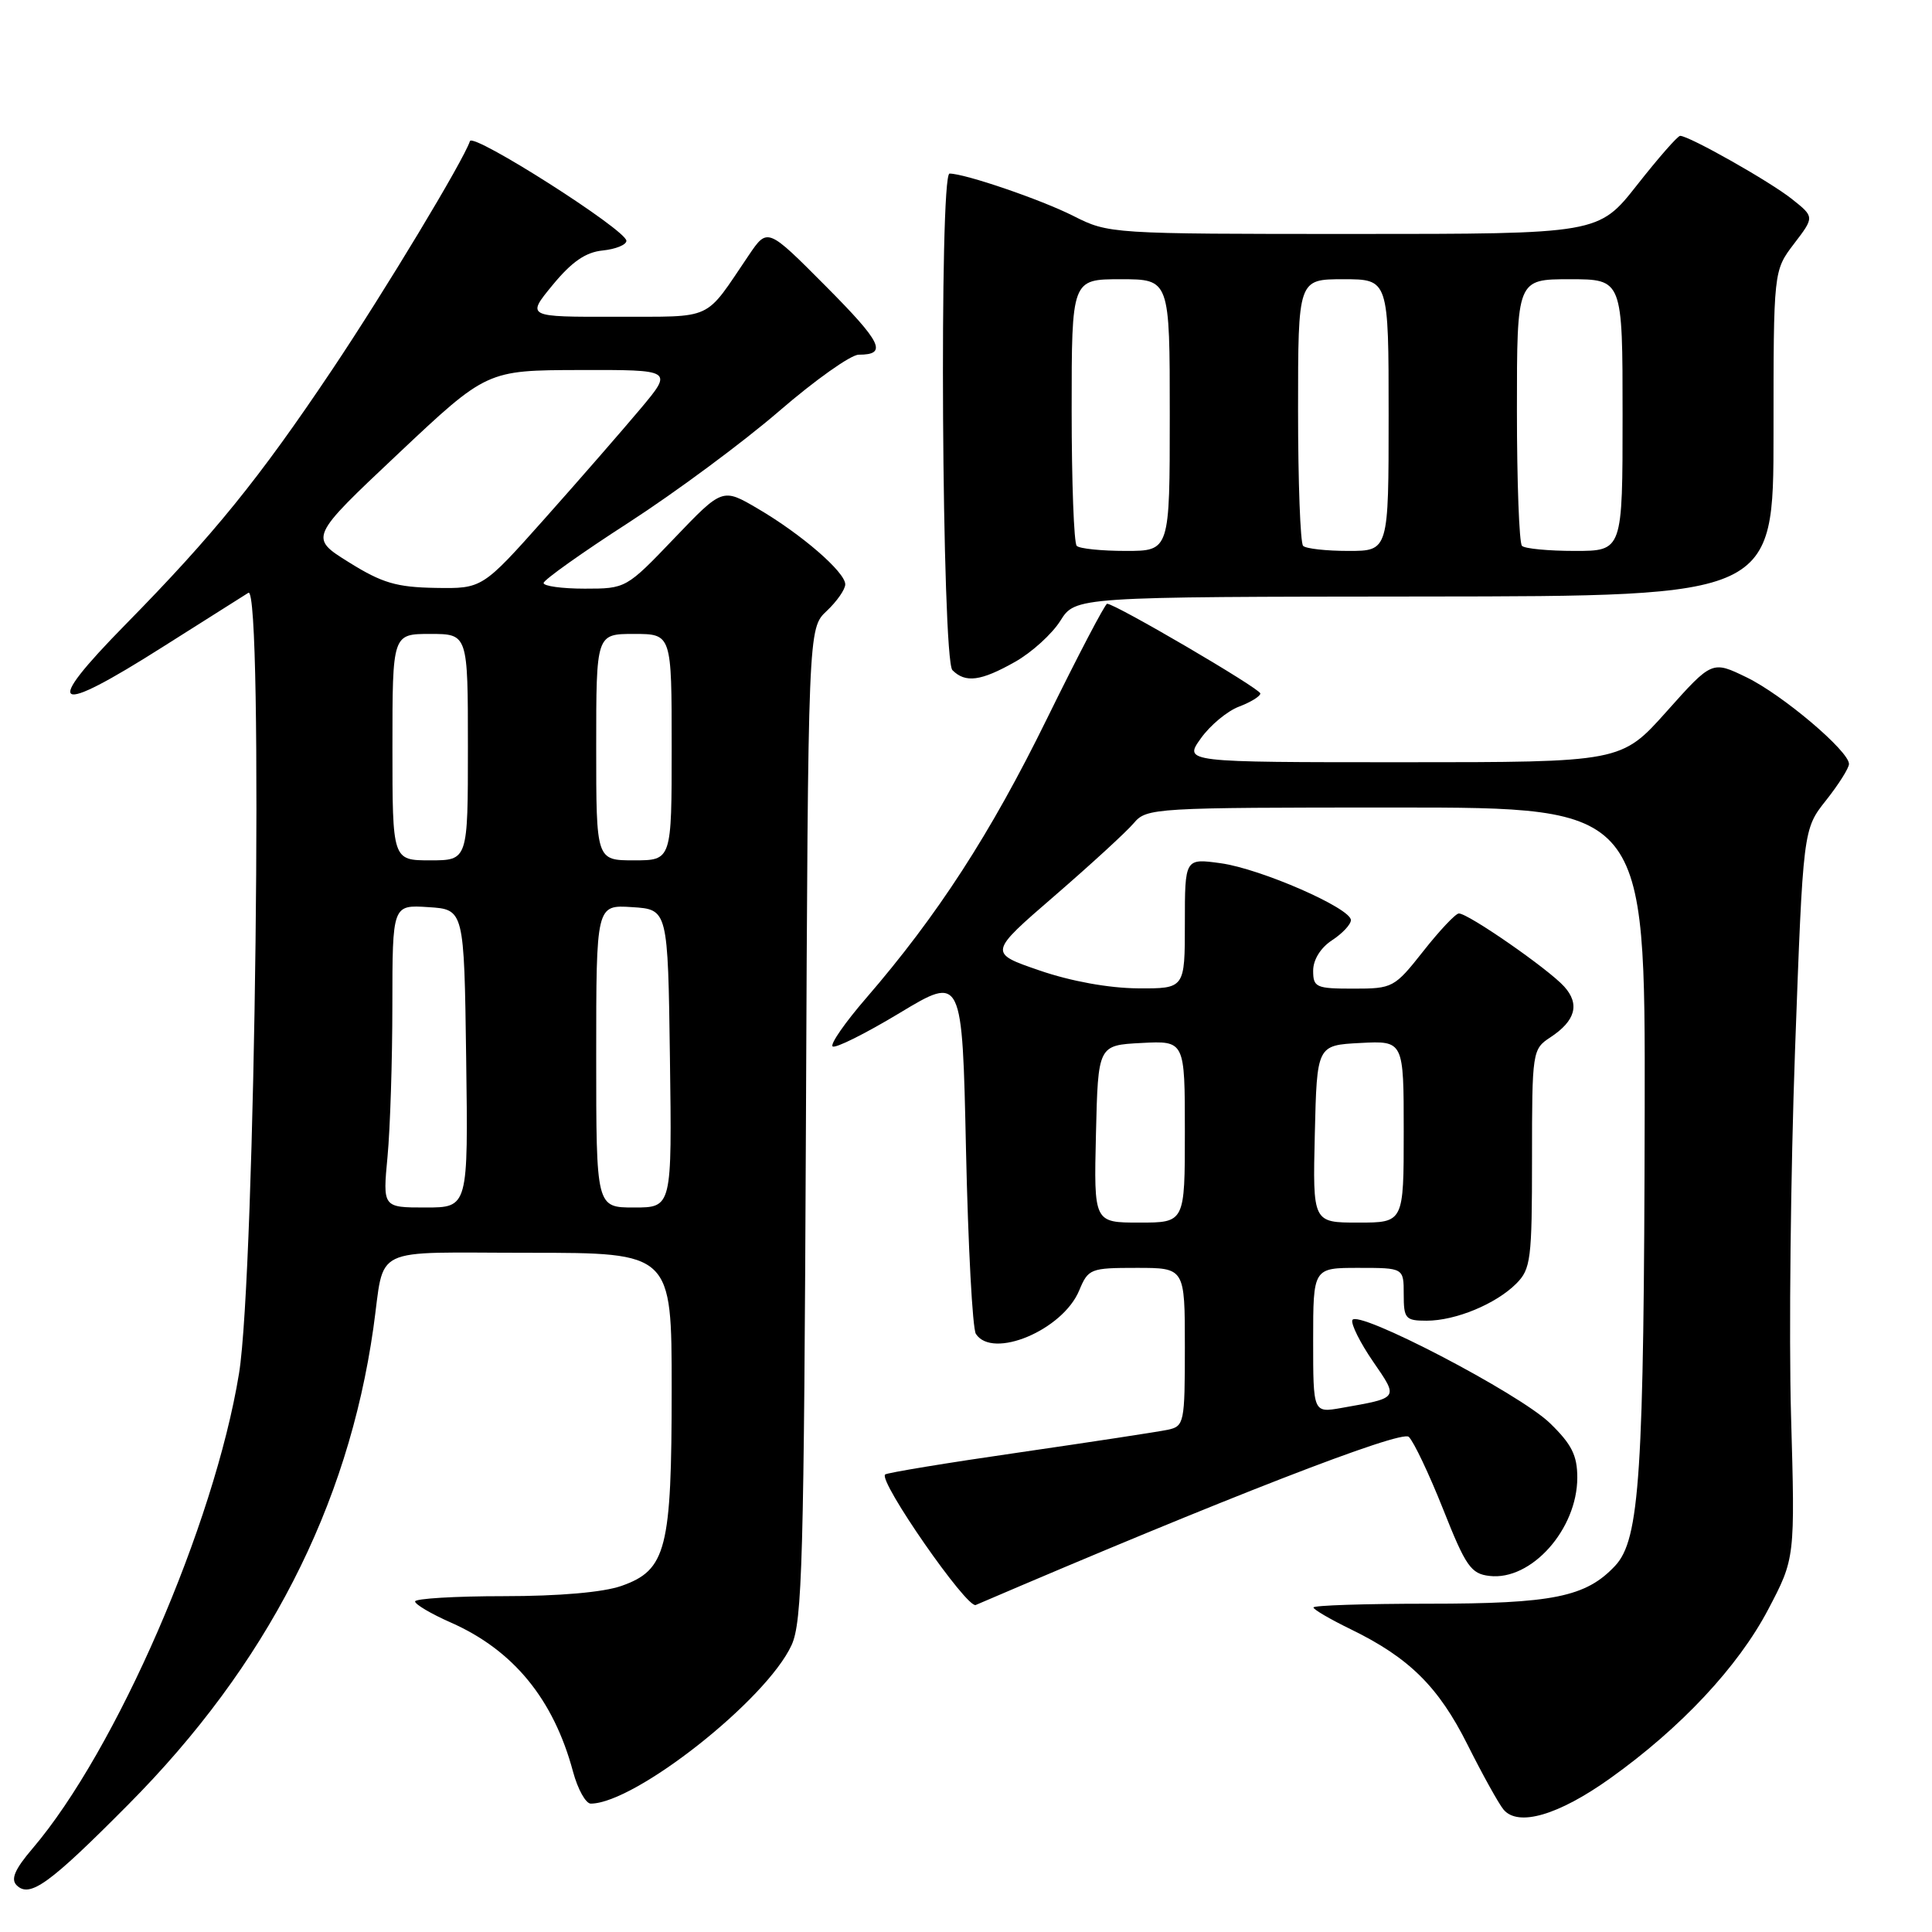 <?xml version="1.0" encoding="UTF-8" standalone="no"?>
<!DOCTYPE svg PUBLIC "-//W3C//DTD SVG 1.1//EN" "http://www.w3.org/Graphics/SVG/1.1/DTD/svg11.dtd" >
<svg xmlns="http://www.w3.org/2000/svg" xmlns:xlink="http://www.w3.org/1999/xlink" version="1.1" viewBox="0 0 256 256">
 <g >
 <path fill="currentColor"
d=" M 17.02 239.09 C 35.32 220.67 46.09 199.71 49.47 176.00 C 51.05 164.87 48.73 166.00 70.08 166.00 C 89.00 166.00 89.00 166.00 89.00 184.03 C 89.00 205.29 88.30 208.04 82.35 210.14 C 79.94 210.99 74.10 211.50 66.75 211.50 C 60.29 211.50 55.00 211.82 55.00 212.20 C 55.00 212.59 57.14 213.85 59.75 215.00 C 68.03 218.66 73.35 225.15 75.93 234.76 C 76.56 237.09 77.62 239.00 78.29 238.99 C 84.19 238.94 101.54 225.25 104.88 218.00 C 106.31 214.91 106.53 206.79 106.79 148.89 C 107.08 83.27 107.08 83.27 109.54 80.96 C 110.89 79.69 112.00 78.10 112.00 77.43 C 112.00 75.81 106.21 70.79 100.40 67.39 C 95.73 64.65 95.73 64.65 89.34 71.33 C 82.99 77.97 82.93 78.00 77.48 78.00 C 74.46 78.00 72.01 77.66 72.03 77.25 C 72.05 76.84 77.12 73.23 83.31 69.24 C 89.49 65.24 98.46 58.60 103.22 54.49 C 107.99 50.37 112.74 47.00 113.78 47.00 C 117.64 47.00 116.88 45.42 109.38 37.88 C 101.70 30.16 101.70 30.16 99.23 33.80 C 93.22 42.66 94.79 41.93 81.62 41.97 C 69.74 42.00 69.74 42.00 73.24 37.75 C 75.77 34.68 77.61 33.41 79.87 33.19 C 81.59 33.01 83.00 32.44 83.00 31.91 C 83.00 30.48 62.66 17.53 62.27 18.70 C 61.39 21.32 51.05 38.48 44.01 48.99 C 34.31 63.47 28.31 70.86 16.63 82.75 C 5.49 94.09 6.99 94.97 21.63 85.68 C 27.11 82.21 32.19 79.00 32.91 78.55 C 34.93 77.30 33.84 168.75 31.67 182.00 C 28.40 202.02 15.38 231.97 4.30 244.95 C 1.97 247.68 1.40 249.00 2.20 249.80 C 3.94 251.54 6.54 249.65 17.02 239.09 Z  M 213.34 235.65 C 222.72 228.96 230.30 220.86 234.29 213.27 C 237.86 206.48 237.86 206.48 237.32 187.49 C 237.03 177.05 237.27 155.31 237.85 139.19 C 238.92 109.88 238.92 109.88 241.96 106.05 C 243.63 103.94 245.00 101.77 245.00 101.23 C 245.00 99.52 236.20 92.07 231.45 89.76 C 226.86 87.53 226.86 87.53 220.84 94.27 C 214.83 101.00 214.83 101.00 185.84 101.00 C 156.86 101.00 156.86 101.00 159.11 97.85 C 160.34 96.11 162.63 94.21 164.18 93.63 C 165.73 93.04 167.00 92.26 167.00 91.89 C 167.00 91.25 147.78 80.00 146.70 80.00 C 146.43 80.00 142.84 86.86 138.72 95.25 C 131.26 110.46 124.22 121.32 114.74 132.29 C 111.99 135.47 110.00 138.33 110.32 138.65 C 110.64 138.97 114.64 136.98 119.20 134.23 C 127.50 129.23 127.50 129.23 128.00 152.36 C 128.28 165.09 128.86 176.06 129.31 176.75 C 131.52 180.16 140.83 176.24 143.00 170.99 C 144.20 168.11 144.48 168.00 150.62 168.00 C 157.00 168.00 157.00 168.00 157.00 178.48 C 157.00 188.54 156.91 188.98 154.75 189.45 C 153.51 189.71 144.67 191.06 135.10 192.45 C 125.53 193.83 117.52 195.15 117.28 195.38 C 116.39 196.28 128.12 213.17 129.29 212.67 C 162.01 198.63 185.67 189.44 186.67 190.39 C 187.32 191.00 189.37 195.32 191.23 200.00 C 194.22 207.55 194.91 208.54 197.37 208.82 C 202.90 209.47 208.99 202.65 209.00 195.80 C 209.00 192.85 208.26 191.37 205.37 188.57 C 201.31 184.63 179.71 173.38 179.19 174.93 C 179.01 175.48 180.24 177.94 181.93 180.40 C 185.33 185.35 185.44 185.20 177.75 186.56 C 174.00 187.22 174.00 187.22 174.00 177.61 C 174.00 168.00 174.00 168.00 180.00 168.00 C 186.00 168.00 186.00 168.00 186.00 171.50 C 186.00 174.73 186.23 175.00 189.03 175.00 C 192.87 175.00 198.21 172.79 200.91 170.09 C 202.84 168.16 203.00 166.87 203.00 153.52 C 203.00 139.32 203.05 139.02 205.42 137.46 C 208.76 135.27 209.37 133.06 207.27 130.73 C 205.20 128.42 194.48 120.98 193.30 121.04 C 192.86 121.06 190.74 123.31 188.59 126.04 C 184.77 130.88 184.54 131.00 179.34 131.00 C 174.38 131.00 174.00 130.83 174.00 128.62 C 174.00 127.17 174.99 125.58 176.50 124.59 C 177.88 123.69 179.00 122.49 179.00 121.92 C 179.00 120.34 167.02 115.10 161.73 114.38 C 157.00 113.73 157.00 113.73 157.00 122.36 C 157.00 131.00 157.00 131.00 150.75 130.96 C 146.92 130.93 141.88 130.02 137.74 128.59 C 130.98 126.27 130.98 126.27 139.74 118.70 C 144.56 114.53 149.28 110.20 150.24 109.06 C 151.93 107.06 152.87 107.00 184.99 107.00 C 218.00 107.00 218.00 107.00 217.93 147.25 C 217.84 195.39 217.28 204.00 214.01 207.48 C 210.14 211.61 205.76 212.50 189.25 212.50 C 180.86 212.50 174.02 212.72 174.04 213.00 C 174.06 213.28 176.28 214.57 178.97 215.88 C 186.72 219.65 190.61 223.50 194.46 231.19 C 196.43 235.12 198.57 238.98 199.22 239.77 C 201.15 242.09 206.50 240.53 213.34 235.65 Z  M 134.50 87.70 C 136.70 86.46 139.40 84.01 140.50 82.26 C 142.50 79.08 142.50 79.08 188.75 79.04 C 235.00 79.00 235.00 79.00 235.00 57.43 C 235.00 35.87 235.00 35.87 237.71 32.31 C 240.43 28.75 240.43 28.75 237.46 26.39 C 234.58 24.08 223.82 18.00 222.63 18.00 C 222.30 18.00 219.74 20.93 216.93 24.50 C 211.82 31.00 211.82 31.00 179.38 31.00 C 147.16 31.00 146.90 30.98 142.22 28.61 C 137.95 26.45 127.86 23.00 125.82 23.00 C 124.43 23.00 124.80 87.40 126.20 88.80 C 127.93 90.53 129.97 90.26 134.50 87.70 Z  M 51.35 153.25 C 51.70 149.54 51.99 140.51 51.99 133.20 C 52.00 119.89 52.00 119.89 56.75 120.20 C 61.50 120.50 61.50 120.50 61.77 140.25 C 62.04 160.00 62.04 160.00 56.38 160.00 C 50.71 160.00 50.71 160.00 51.35 153.25 Z  M 79.00 139.95 C 79.00 119.89 79.00 119.89 83.75 120.20 C 88.50 120.50 88.50 120.50 88.77 140.25 C 89.04 160.00 89.04 160.00 84.02 160.00 C 79.00 160.00 79.00 160.00 79.00 139.95 Z  M 52.00 99.00 C 52.00 84.00 52.00 84.00 57.00 84.00 C 62.00 84.00 62.00 84.00 62.00 99.00 C 62.00 114.00 62.00 114.00 57.00 114.00 C 52.00 114.00 52.00 114.00 52.00 99.00 Z  M 79.00 99.00 C 79.00 84.00 79.00 84.00 84.00 84.00 C 89.00 84.00 89.00 84.00 89.00 99.00 C 89.00 114.00 89.00 114.00 84.00 114.00 C 79.00 114.00 79.00 114.00 79.00 99.00 Z  M 46.24 74.51 C 40.97 71.23 40.97 71.23 52.74 60.14 C 64.50 49.06 64.50 49.06 76.84 49.03 C 89.19 49.00 89.19 49.00 84.87 54.16 C 82.49 56.99 76.81 63.52 72.23 68.66 C 63.91 78.00 63.91 78.00 57.71 77.90 C 52.53 77.81 50.63 77.25 46.24 74.51 Z  M 145.22 150.25 C 145.50 138.50 145.50 138.50 151.25 138.20 C 157.00 137.90 157.00 137.90 157.00 149.95 C 157.00 162.00 157.00 162.00 150.97 162.00 C 144.94 162.00 144.94 162.00 145.22 150.25 Z  M 174.22 150.25 C 174.50 138.50 174.50 138.50 180.25 138.20 C 186.00 137.90 186.00 137.90 186.00 149.95 C 186.00 162.00 186.00 162.00 179.97 162.00 C 173.94 162.00 173.94 162.00 174.22 150.25 Z  M 142.67 72.33 C 142.30 71.97 142.00 63.87 142.00 54.33 C 142.00 37.00 142.00 37.00 148.50 37.00 C 155.00 37.00 155.00 37.00 155.00 55.00 C 155.00 73.00 155.00 73.00 149.17 73.00 C 145.96 73.00 143.03 72.70 142.67 72.33 Z  M 172.67 72.33 C 172.30 71.97 172.00 63.87 172.00 54.33 C 172.00 37.00 172.00 37.00 178.00 37.00 C 184.00 37.00 184.00 37.00 184.00 55.00 C 184.00 73.00 184.00 73.00 178.67 73.00 C 175.73 73.00 173.03 72.70 172.67 72.33 Z  M 201.67 72.33 C 201.30 71.97 201.00 63.87 201.00 54.33 C 201.00 37.00 201.00 37.00 208.00 37.00 C 215.00 37.00 215.00 37.00 215.00 55.00 C 215.00 73.00 215.00 73.00 208.67 73.00 C 205.18 73.00 202.03 72.70 201.67 72.33 Z "/>
</g>
</svg>